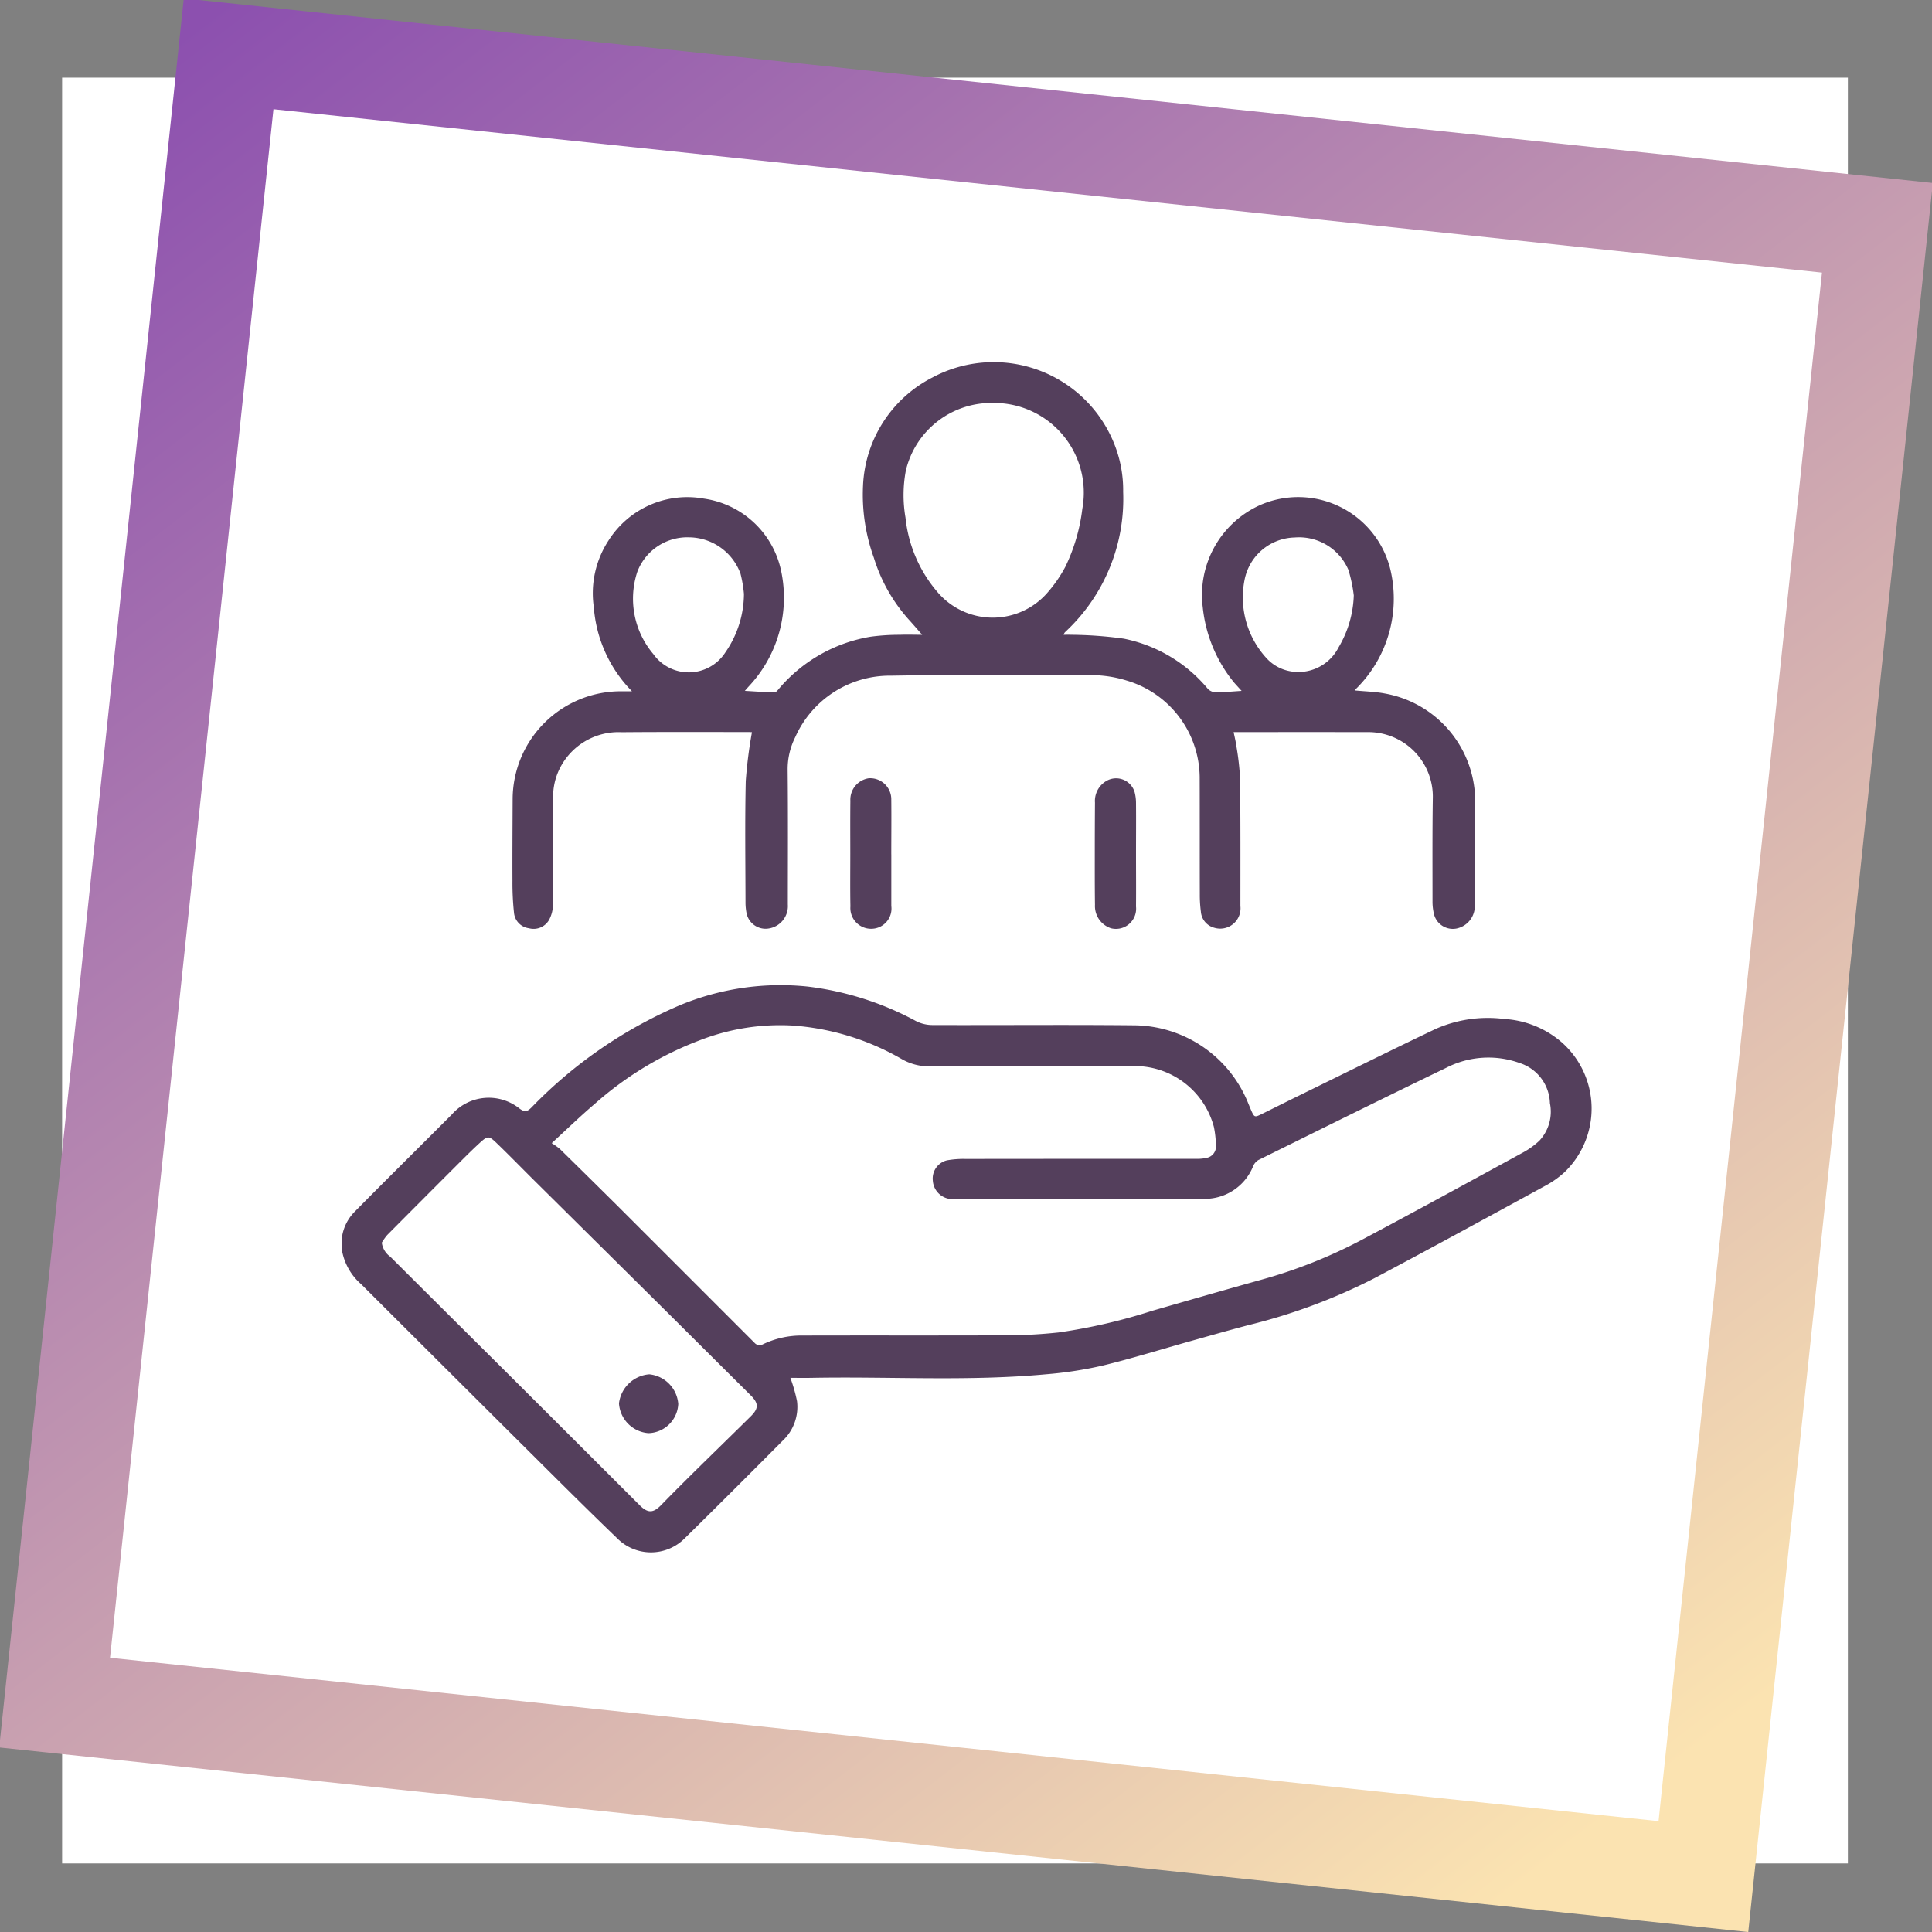 <svg xmlns="http://www.w3.org/2000/svg" xmlns:xlink="http://www.w3.org/1999/xlink" width="124.417" height="124.418" viewBox="0 0 124.417 124.418">
  <rect x="0" y="0" width="124.417" height="124.418" fill="#808080" stroke="none"/>
  <defs>
    <clipPath id="clip-path">
      <rect id="Rectángulo_379690" data-name="Rectángulo 379690" width="115" height="115" transform="translate(389.246 2670.246)" fill="#fff" stroke="#707070" stroke-width="1"/>
    </clipPath>
    <linearGradient id="linear-gradient" x1="0.989" y1="1.001" x2="0.081" y2="0.049" gradientUnits="objectBoundingBox">
      <stop offset="0" stop-color="#8c50af"/>
      <stop offset="1" stop-color="#fbe3b1"/>
    </linearGradient>
    <clipPath id="clip-path-2">
      <rect id="Rectángulo_379703" data-name="Rectángulo 379703" width="84" height="84" transform="translate(405 1986.3)" fill="#fff" stroke="#707070" stroke-width="1"/>
    </clipPath>
    <clipPath id="clip-path-3">
      <rect id="Rectángulo_379706" data-name="Rectángulo 379706" width="80.498" height="76.667" fill="#543f5c"/>
    </clipPath>
  </defs>
  <g id="Grupo_1075464" data-name="Grupo 1075464" transform="translate(-1091 -2235.699)">
    <g id="Enmascarar_grupo_1074735" data-name="Enmascarar grupo 1074735" transform="translate(705.754 -429.546)" clip-path="url(#clip-path)">
      <rect id="Imagen_37" data-name="Imagen 37" width="128.611" height="124.518" transform="translate(382.686 2667.283)" fill="#fff"/>
    </g>
    <path id="Sustracción_229" data-name="Sustracción 229" d="M113.2,113.2H0V0H113.2V113.2ZM6.49,6.49V106.714H106.713V6.49Z" transform="matrix(-0.995, -0.105, 0.105, -0.995, 1203.584, 2360.117)" fill="url(#linear-gradient)"/>
    <g id="Enmascarar_grupo_1074739" data-name="Enmascarar grupo 1074739" transform="translate(706 269.7)" clip-path="url(#clip-path-2)">
      <g id="Grupo_1075329" data-name="Grupo 1075329" transform="translate(407 1989.3)">
        <g id="Grupo_1075328" data-name="Grupo 1075328" clip-path="url(#clip-path-3)">
          <path id="Trazado_642825" data-name="Trazado 642825" d="M28.895,157.305a10.147,10.147,0,0,1,.431,1.51,2.979,2.979,0,0,1-.919,2.543c-2.091,2.1-4.186,4.2-6.3,6.277a3.067,3.067,0,0,1-4.367.006c-1.755-1.689-3.481-3.407-5.207-5.125Q6.893,156.907,1.267,151.29a3.756,3.756,0,0,1-1.224-2.079,2.916,2.916,0,0,1,.81-2.608c1.7-1.725,3.423-3.43,5.137-5.143l1.1-1.1a3.166,3.166,0,0,1,4.376-.38c.326.233.476.2.758-.075a29.322,29.322,0,0,1,9.526-6.574A16.9,16.9,0,0,1,30,132.114a19.586,19.586,0,0,1,6.983,2.22,2.315,2.315,0,0,0,1.037.258c4.343.016,8.686-.027,13.028.018a7.993,7.993,0,0,1,7.23,4.771c.1.231.191.466.293.7.2.455.229.467.661.254.825-.406,1.647-.82,2.473-1.224,2.908-1.424,5.809-2.864,8.731-4.259a8.291,8.291,0,0,1,4.437-.648,6.191,6.191,0,0,1,3.683,1.488,5.689,5.689,0,0,1,.173,8.4,6.12,6.12,0,0,1-1.236.864c-3.663,2-7.323,4-11.007,5.954a37.126,37.126,0,0,1-8.055,3c-1.23.323-2.453.672-3.677,1.015-1.915.536-3.816,1.13-5.748,1.6a25.588,25.588,0,0,1-3.654.56c-5.026.464-10.067.134-15.1.229-.451.008-.9,0-1.361,0M13.529,142.2a4.544,4.544,0,0,1,.523.371q1.946,1.909,3.88,3.83,4.351,4.349,8.7,8.7a.453.453,0,0,0,.4.1,5.743,5.743,0,0,1,2.7-.611c4.343-.013,8.686.006,13.029-.014a32.228,32.228,0,0,0,3.4-.184A36.452,36.452,0,0,0,52.188,153c2.347-.675,4.693-1.352,7.046-2.007a32.241,32.241,0,0,0,6.485-2.58c3.473-1.844,6.921-3.735,10.373-5.619a5.155,5.155,0,0,0,1.037-.749,2.735,2.735,0,0,0,.682-2.422,2.8,2.8,0,0,0-1.949-2.584,5.942,5.942,0,0,0-4.739.313c-4.04,1.95-8.058,3.945-12.079,5.932a.837.837,0,0,0-.331.368,3.354,3.354,0,0,1-2.984,2.132c-5.479.05-10.958.021-16.438.019a1.272,1.272,0,0,1-1.218-1.177,1.207,1.207,0,0,1,.9-1.317,6.013,6.013,0,0,1,1.2-.093q7.442-.008,14.885-.006a2.737,2.737,0,0,0,.637-.061.742.742,0,0,0,.608-.8,6.548,6.548,0,0,0-.132-1.2A5.273,5.273,0,0,0,51,137.235c-4.355.02-8.711,0-13.067.016a3.5,3.5,0,0,1-1.869-.47,16.369,16.369,0,0,0-7.025-2.156,14.243,14.243,0,0,0-5.864.908,21.846,21.846,0,0,0-6.894,4.154c-.9.764-1.751,1.594-2.752,2.512M2.588,148.609a1.314,1.314,0,0,0,.543.9q3.579,3.569,7.164,7.13,4.451,4.437,8.9,8.88c.534.532.88.508,1.4-.032.73-.751,1.472-1.49,2.218-2.226,1.177-1.161,2.365-2.311,3.539-3.474.518-.513.5-.837-.006-1.345q-2.5-2.483-4.992-4.966-4.488-4.453-8.979-8.9c-.788-.782-1.562-1.579-2.361-2.349-.543-.524-.6-.518-1.145-.019-.437.4-.857.82-1.277,1.239q-2.33,2.328-4.652,4.665a3.568,3.568,0,0,0-.355.5" transform="translate(0 -91.884)" fill="#543f5c"/>
          <path id="Trazado_642826" data-name="Trazado 642826" d="M51.59,23.852c-.021,0-.131-.01-.241-.01-2.714,0-5.429-.012-8.143.011a4.229,4.229,0,0,0-4.1,2.576,4.087,4.087,0,0,0-.316,1.615c-.028,2.3.007,4.592-.008,6.888a2.137,2.137,0,0,1-.248,1,1.145,1.145,0,0,1-1.3.546,1.108,1.108,0,0,1-.962-.988,18.226,18.226,0,0,1-.1-2.074c-.008-1.754.005-3.508.012-5.261a6.967,6.967,0,0,1,7.1-6.936c.163,0,.326,0,.583,0-.153-.166-.259-.274-.357-.389a8.635,8.635,0,0,1-2.1-5.041,6.2,6.2,0,0,1,.961-4.3,6,6,0,0,1,6.124-2.68,5.933,5.933,0,0,1,4.975,4.635,8.344,8.344,0,0,1-2.089,7.469c-.066.072-.13.147-.243.277.68.038,1.3.088,1.92.093.109,0,.229-.178.326-.289a9.869,9.869,0,0,1,5.85-3.291,13.8,13.8,0,0,1,1.886-.123c.5-.019,1,0,1.439,0-.288-.327-.579-.668-.882-1a10.65,10.65,0,0,1-2.229-3.956,11.955,11.955,0,0,1-.7-4.641,8.221,8.221,0,0,1,4.465-6.971A8.36,8.36,0,0,1,74.951,5.347,8,8,0,0,1,75.5,8.376a11.694,11.694,0,0,1-3.668,8.963,1.367,1.367,0,0,0-.106.108.845.845,0,0,0-.061.132c.17,0,.313-.008.454,0a25.872,25.872,0,0,1,3.423.249,9.457,9.457,0,0,1,5.419,3.24.734.734,0,0,0,.5.215c.536,0,1.072-.054,1.668-.091-.188-.207-.338-.37-.485-.536a9.139,9.139,0,0,1-2.018-4.848,6.346,6.346,0,0,1,3.691-6.582A6.111,6.111,0,0,1,92.7,13.338a8.151,8.151,0,0,1-2.221,7.739.57.57,0,0,0-.054.086c.654.065,1.31.077,1.944.2a7.052,7.052,0,0,1,5.758,6.166,2.071,2.071,0,0,1,.016.264q0,3.671,0,7.344a1.473,1.473,0,0,1-1.2,1.364,1.252,1.252,0,0,1-1.412-.876,3.411,3.411,0,0,1-.109-.9c0-2.2-.013-4.391.019-6.586a4.159,4.159,0,0,0-4.206-4.293q-3.92-.005-7.84,0h-.781c.061.3.136.593.175.888a17.522,17.522,0,0,1,.241,2.1c.031,2.737.022,5.476.021,8.213a1.309,1.309,0,0,1-1.679,1.4,1.161,1.161,0,0,1-.867-1.037,8.308,8.308,0,0,1-.069-1.131c-.007-2.523,0-5.047-.008-7.57a6.555,6.555,0,0,0-4.709-6.184,7.686,7.686,0,0,0-2.459-.345c-4.229.007-8.459-.042-12.688.033a6.665,6.665,0,0,0-6.187,3.956,4.575,4.575,0,0,0-.491,2.109c.029,2.889.014,5.779.011,8.668a1.458,1.458,0,0,1-1.441,1.565,1.253,1.253,0,0,1-1.207-.958,3.546,3.546,0,0,1-.077-.75c-.005-2.6-.042-5.2.016-7.8a29.508,29.508,0,0,1,.4-3.153M67.122,2.65a5.663,5.663,0,0,0-5.613,4.337,8.5,8.5,0,0,0-.026,3.044,8.735,8.735,0,0,0,2.077,4.816,4.666,4.666,0,0,0,7.05.037,8.8,8.8,0,0,0,1.175-1.7A11.791,11.791,0,0,0,72.87,9.47a5.776,5.776,0,0,0-5.748-6.82M51.079,14.939a8.223,8.223,0,0,0-.221-1.294,3.56,3.56,0,0,0-3.3-2.342,3.443,3.443,0,0,0-3.343,2.213,5.519,5.519,0,0,0,1.025,5.3,2.8,2.8,0,0,0,4.64-.1,6.665,6.665,0,0,0,1.2-3.774m39.272.1a9.463,9.463,0,0,0-.347-1.646,3.459,3.459,0,0,0-3.46-2.083,3.371,3.371,0,0,0-3.224,2.716,5.789,5.789,0,0,0,1.461,5.111,2.723,2.723,0,0,0,1.1.692A2.9,2.9,0,0,0,89.367,18.4a6.984,6.984,0,0,0,.985-3.363" transform="translate(-25.171 -0.001)" fill="#543f5c"/>
          <path id="Trazado_642827" data-name="Trazado 642827" d="M110.385,93.089c0,1.109,0,2.218,0,3.327a1.3,1.3,0,0,1-1.234,1.467,1.336,1.336,0,0,1-1.4-1.442c-.022-1.134-.008-2.269-.008-3.4s-.009-2.269.005-3.4a1.393,1.393,0,0,1,1.175-1.449,1.357,1.357,0,0,1,1.46,1.386c.013,1.172,0,2.344,0,3.516Z" transform="translate(-74.986 -61.373)" fill="#543f5c"/>
          <path id="Trazado_642828" data-name="Trazado 642828" d="M162.2,93.085c0,1.134.01,2.268,0,3.4a1.3,1.3,0,0,1-1.613,1.4,1.507,1.507,0,0,1-1.03-1.512c-.016-1.121-.012-2.243-.012-3.364q0-1.607.012-3.213a1.489,1.489,0,0,1,.768-1.417,1.243,1.243,0,0,1,1.788.748,2.831,2.831,0,0,1,.087.709c.009,1.084,0,2.167,0,3.251" transform="translate(-111.043 -61.407)" fill="#543f5c"/>
          <path id="Trazado_642829" data-name="Trazado 642829" d="M60.658,218.284a2.056,2.056,0,0,1-1.9-1.914,2.13,2.13,0,0,1,1.952-1.876,2.078,2.078,0,0,1,1.866,1.909,1.977,1.977,0,0,1-1.919,1.881" transform="translate(-40.897 -149.292)" fill="#543f5c"/>
        </g>
      </g>
    </g>
  </g>
</svg>
